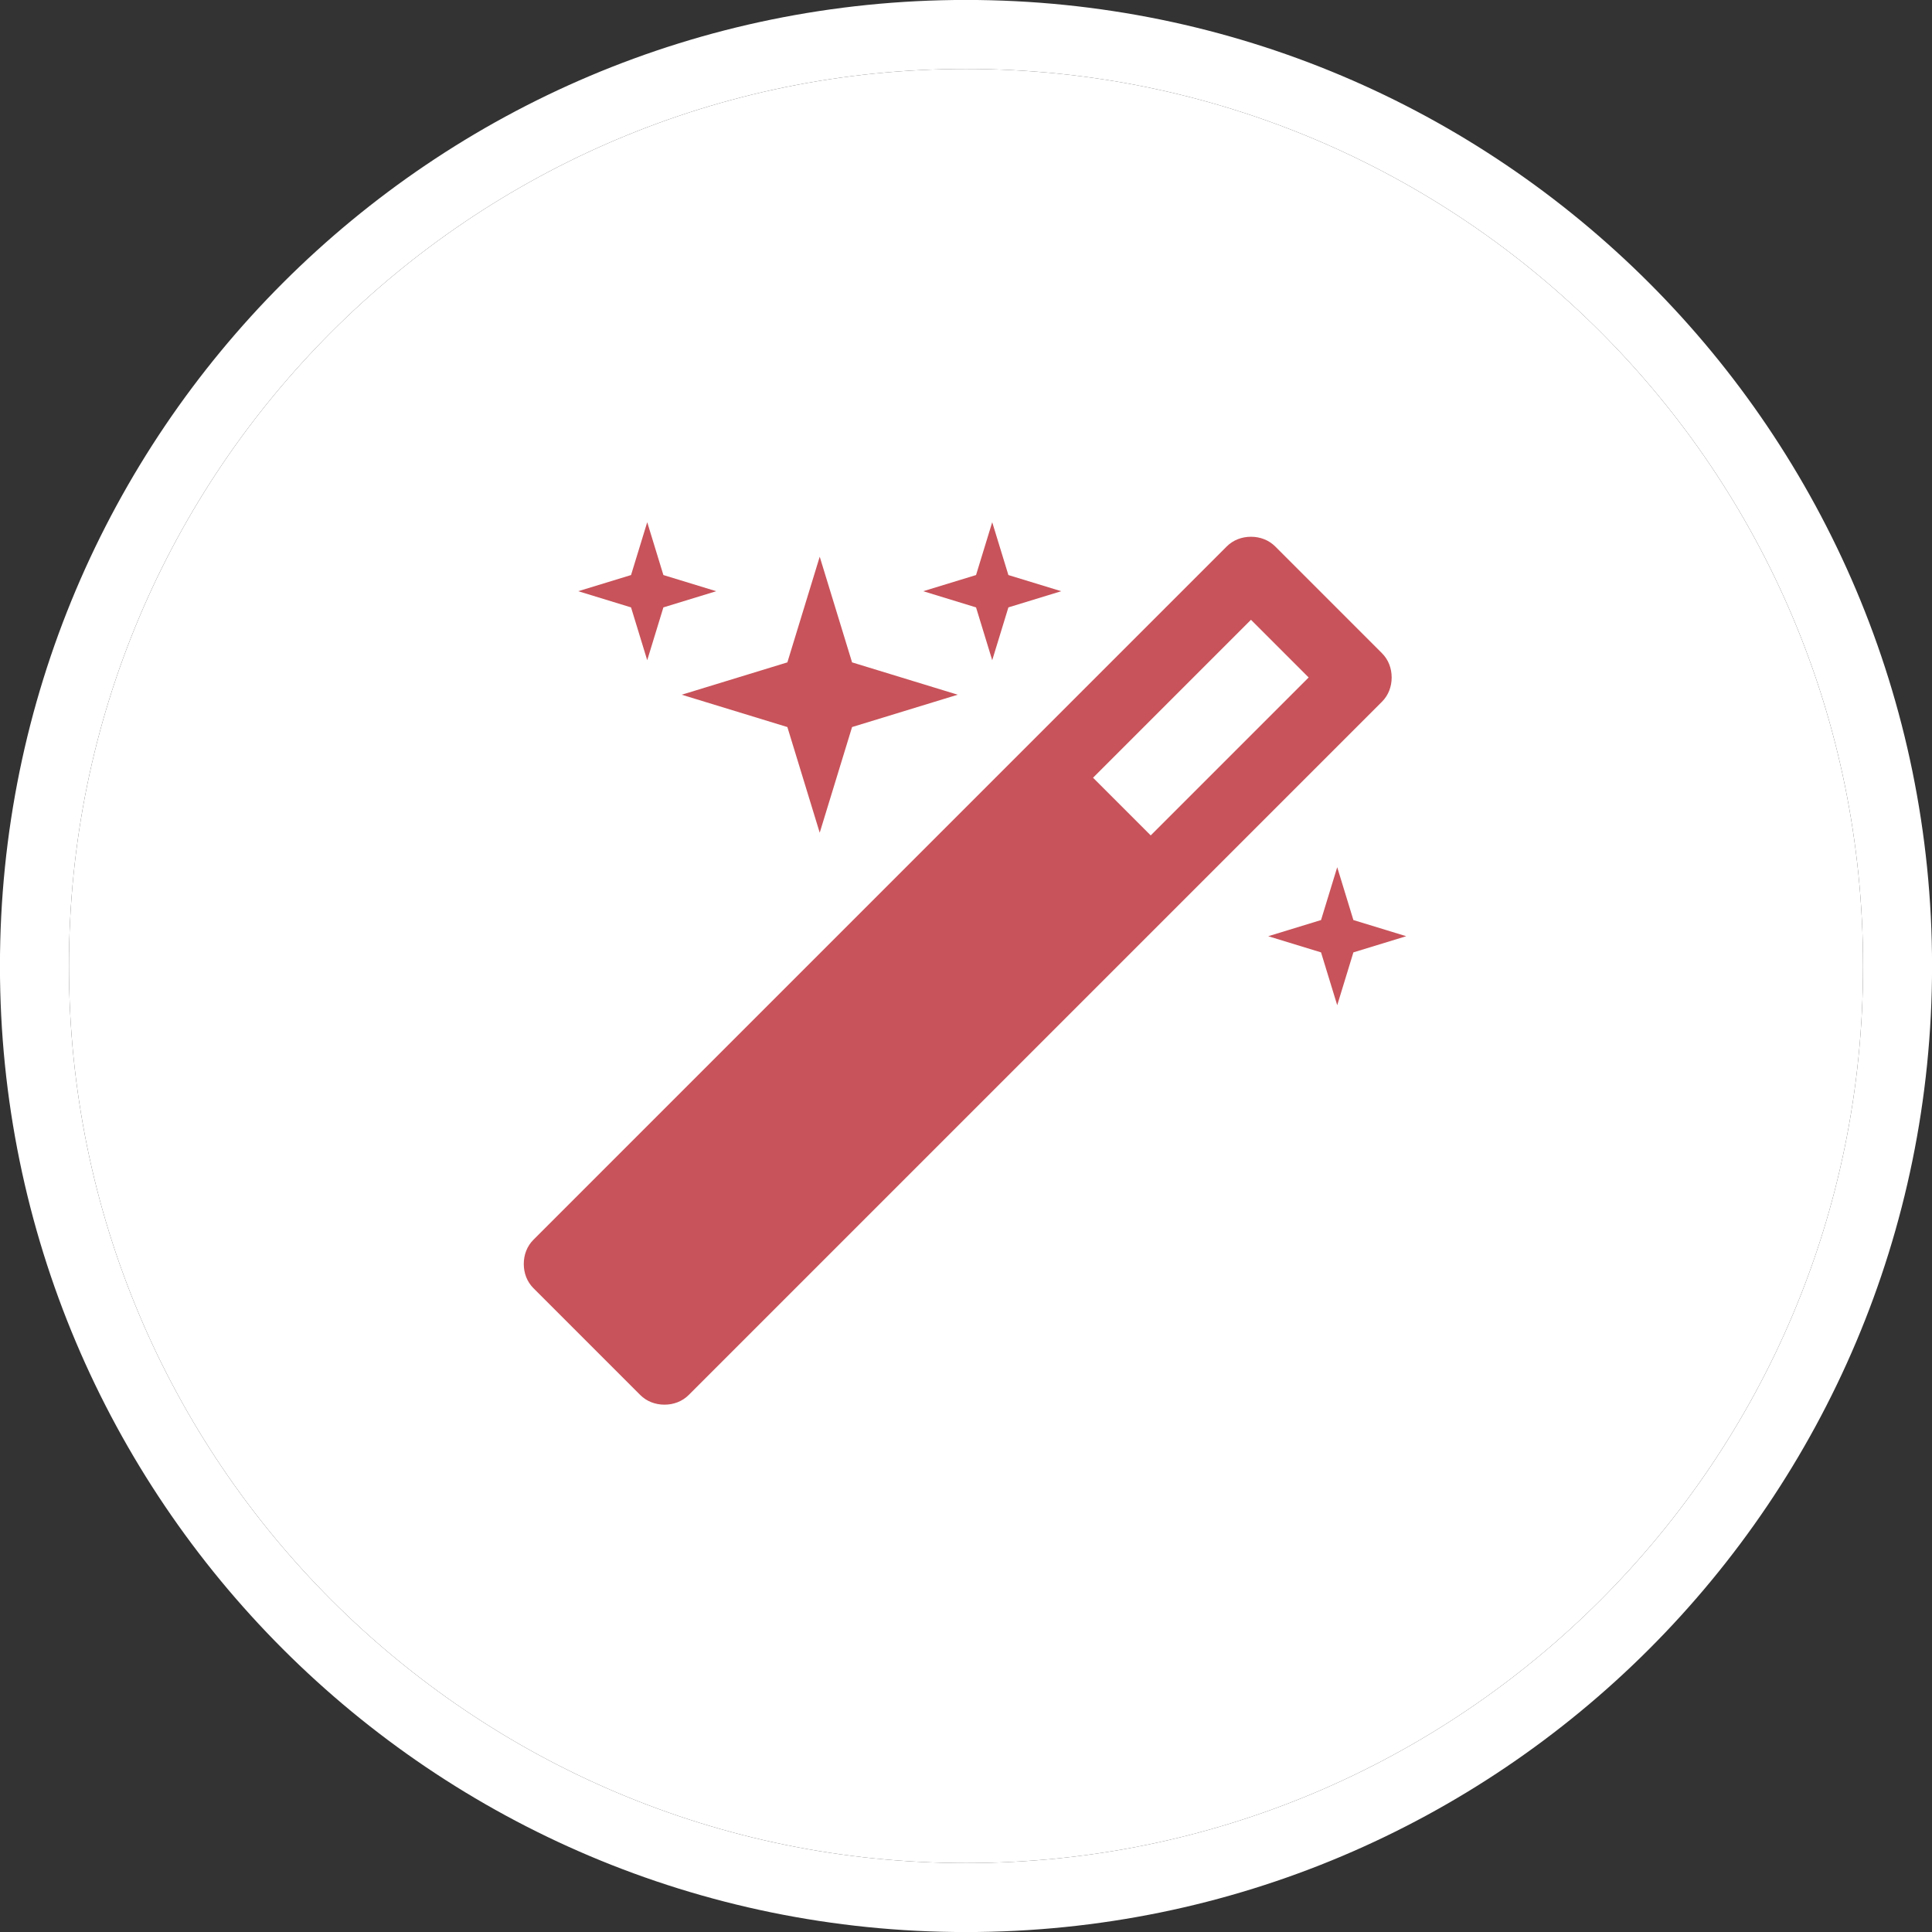 <svg xmlns="http://www.w3.org/2000/svg" xmlns:xlink="http://www.w3.org/1999/xlink" width="140" height="140" viewBox="0 0 140 140"><rect x="0" y="0" width="140" height="140" fill="#333333" stroke="none"/><defs><path id="lraga" d="M590 1660v-140h140v140zm4.996-70c0 35.9 29.103 65.004 65.004 65.004 35.9 0 65.004-29.103 65.004-65.004 0-35.9-29.103-65.004-65.004-65.004-35.9 0-65.004 29.103-65.004 65.004z"/><path id="lragb" d="M660 1524.996c35.9 0 65.004 29.103 65.004 65.004 0 35.9-29.103 65.004-65.004 65.004-35.9 0-65.004-29.103-65.004-65.004 0-35.9 29.103-65.004 65.004-65.004z"/><path id="lragd" d="M660 1530c33.137 0 60 26.863 60 60s-26.863 60-60 60-60-26.863-60-60 26.863-60 60-60z"/><path id="lrage" d="M684.83 1569.092l-4.18-4.18-11.445 11.445 4.18 4.18zm5.312 1.758l-50.234 50.234c-.469.469-1.094.703-1.758.703-.664 0-1.289-.234-1.758-.703l-7.734-7.735c-.469-.468-.703-1.093-.703-1.757 0-.664.234-1.29.703-1.758l50.234-50.235c.47-.468 1.094-.703 1.758-.703.664 0 1.29.235 1.758.703l7.734 7.735c.47.469.703 1.093.703 1.758 0 .664-.234 1.289-.703 1.758zm-48.242-8.009l-3.828 1.173-1.172 3.828-1.172-3.828-3.828-1.173 3.828-1.171 1.172-3.828 1.172 3.828zm17.5 7.5l-7.656 2.344-2.344 7.657-2.344-7.657-7.656-2.343 7.656-2.344 2.344-7.656 2.344 7.656zm32.5 17.5l-3.828 1.172-1.172 3.829-1.172-3.829-3.828-1.171 3.828-1.172 1.172-3.828 1.172 3.828zm-25-25l-3.828 1.173-1.172 3.828-1.172-3.828-3.828-1.173 3.828-1.171 1.172-3.828 1.172 3.828z"/><clipPath id="lragc"><use fill="#fff" xlink:href="#lraga"/></clipPath></defs><g><g transform="translate(-590 -1520)"><use fill="#fff" xlink:href="#lragb"/><use fill="#fff" fill-opacity="0" stroke="#fff" stroke-linecap="round" stroke-linejoin="round" stroke-miterlimit="50" stroke-width="10" clip-path="url(&quot;#lragc&quot;)" xlink:href="#lragb"/></g><g transform="translate(-590 -1520)"><use fill="#fff" xlink:href="#lragd"/></g><g transform="translate(-590 -1520)"><use fill="#c8535a" xlink:href="#lrage"/></g></g></svg>